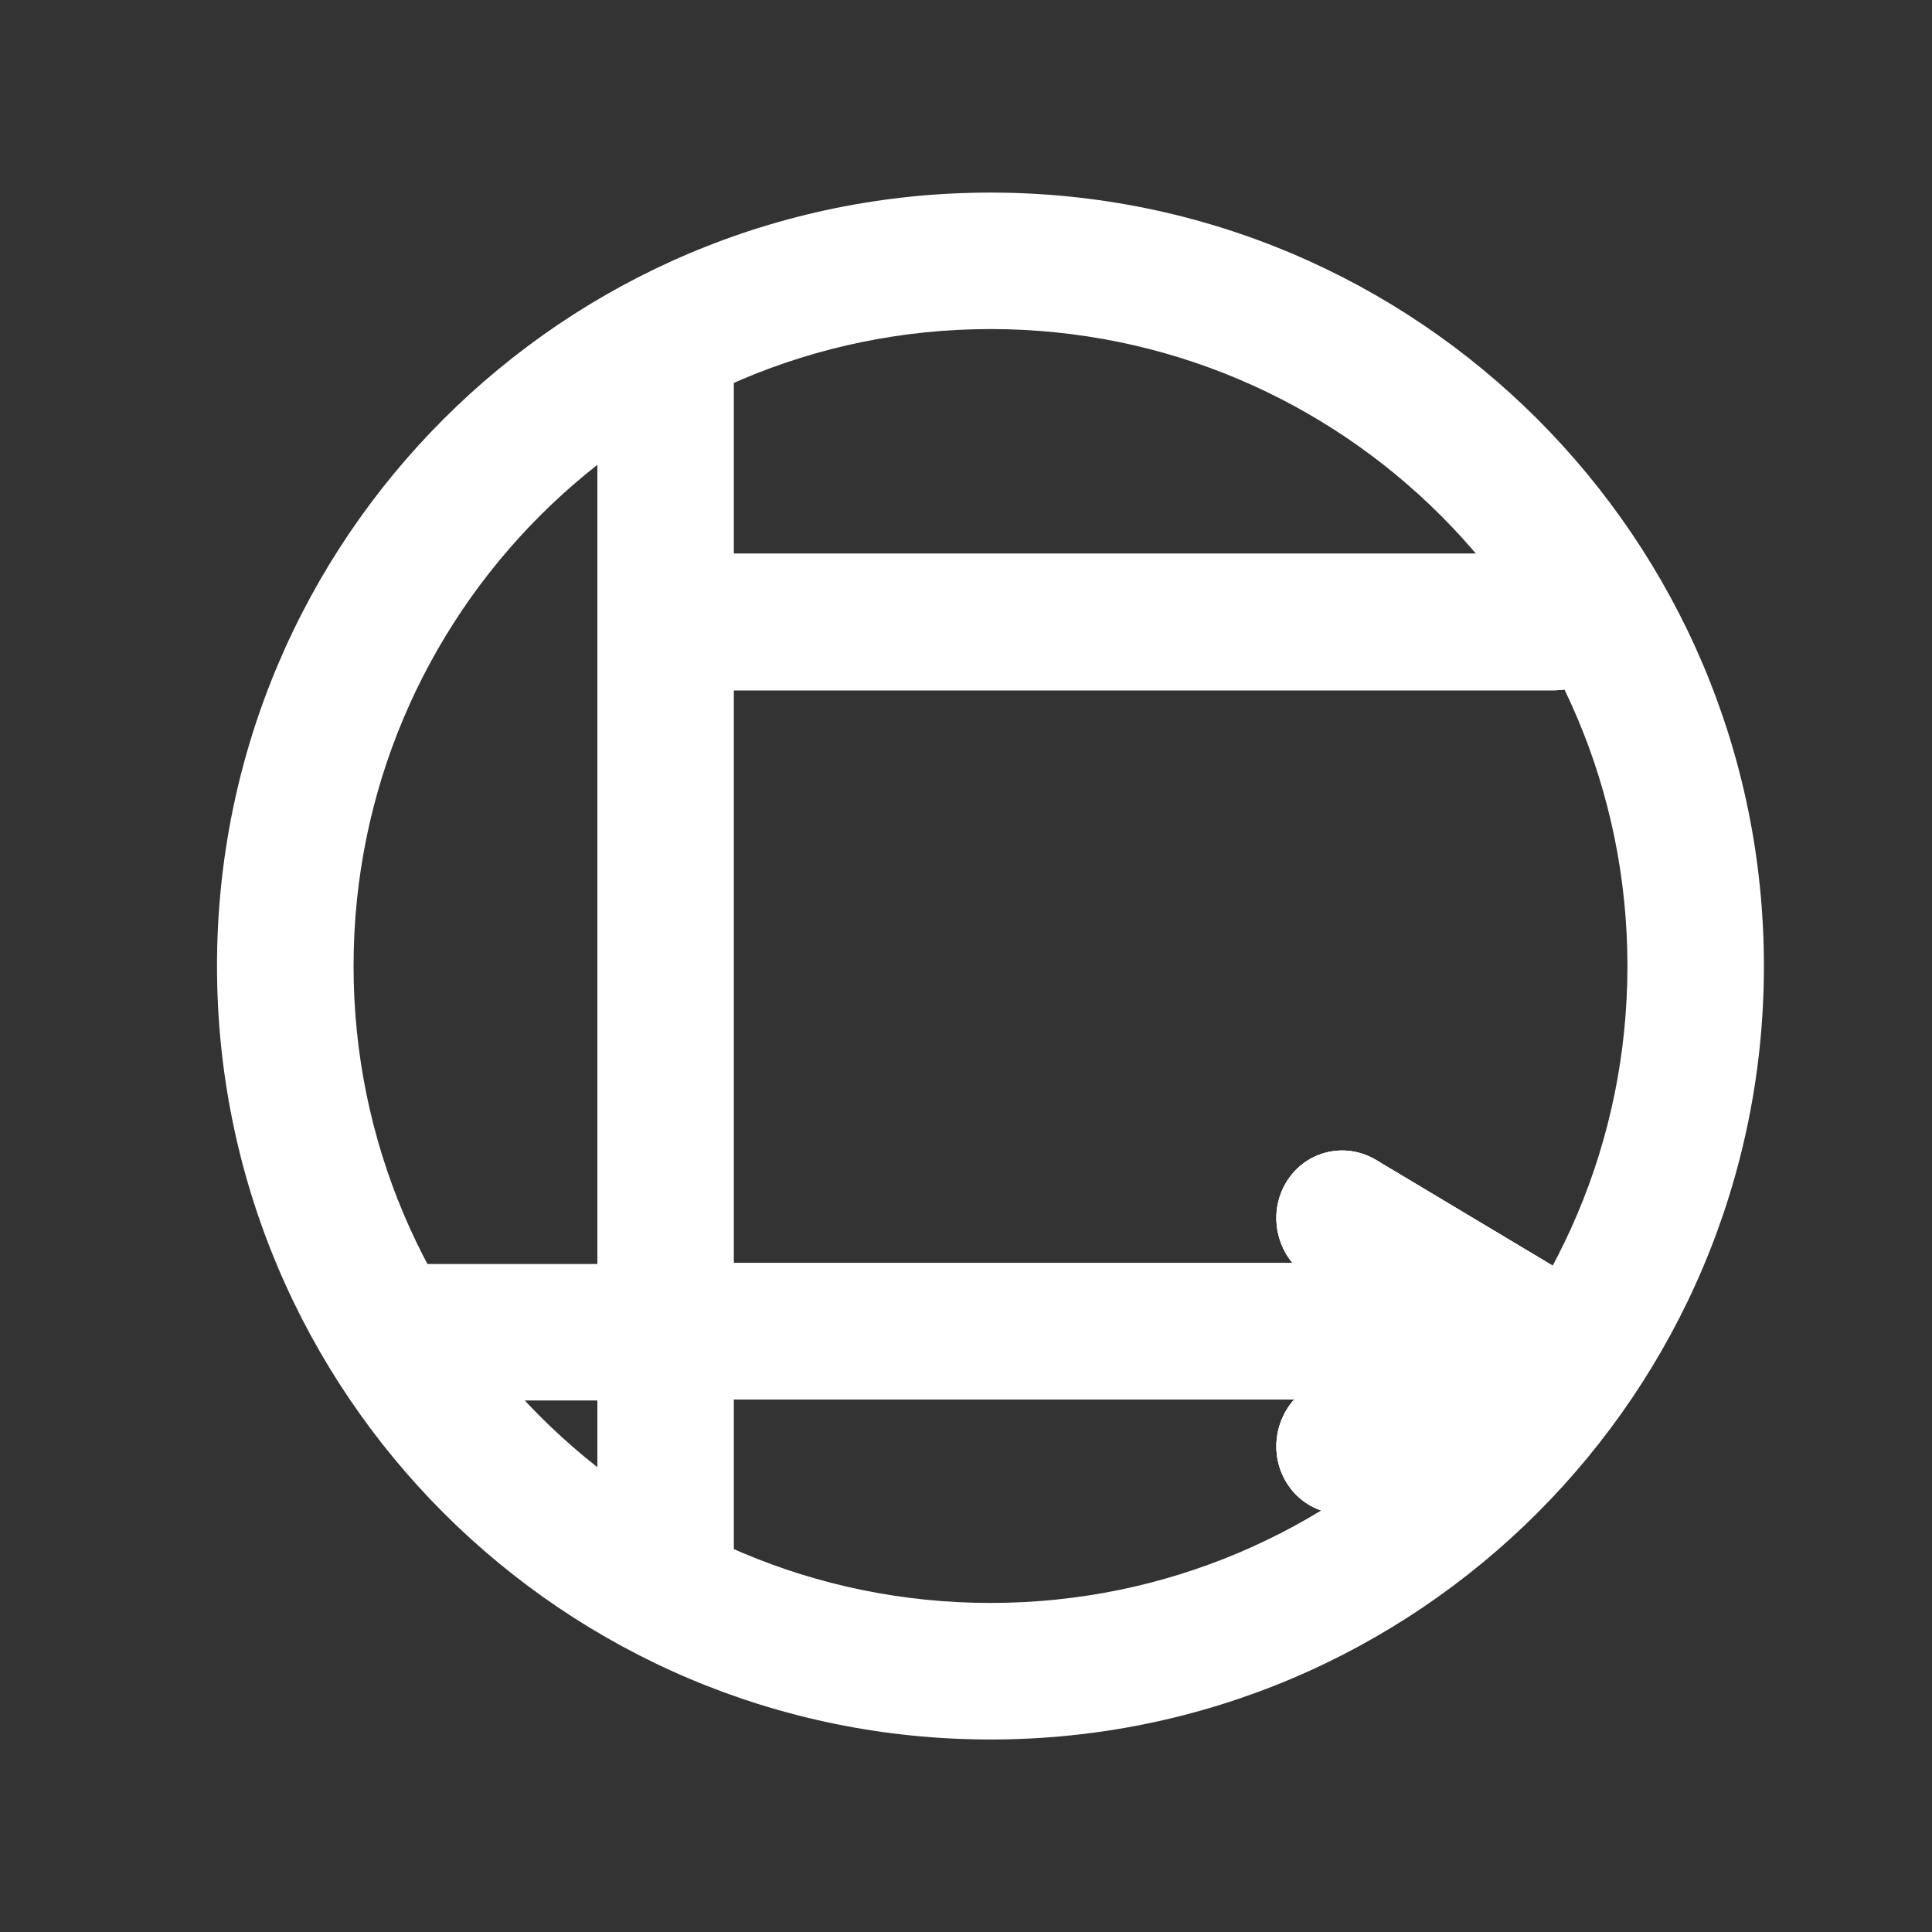 <svg width="25" height="25" viewBox="0 0 25 25" fill="none" xmlns="http://www.w3.org/2000/svg">
<rect x="0" y="0" width="25" height="25" fill="#333333" stroke="none"/>
<path fill-rule="evenodd" clip-rule="evenodd" d="M12.817 2.492C18.344 2.492 22.825 6.972 22.825 12.5C22.825 18.027 18.344 22.509 12.817 22.509C7.289 22.509 2.808 18.027 2.808 12.5C2.808 6.972 7.289 2.492 12.817 2.492ZM12.817 4.258C17.369 4.258 21.059 7.948 21.059 12.5C21.059 17.052 17.369 20.742 12.817 20.742C8.265 20.742 4.575 17.052 4.575 12.5C4.575 7.948 8.265 4.258 12.817 4.258Z" fill="white"/>
<path d="M8.613 21.196H8.613C8.125 21.196 7.73 20.801 7.73 20.313V4.811C7.73 4.324 8.125 3.928 8.613 3.928C9.101 3.928 9.496 4.324 9.496 4.811V20.313C9.496 20.801 9.101 21.196 8.613 21.196Z" fill="white"/>
<path d="M5.148 16.356C4.66 16.356 4.265 16.751 4.265 17.239C4.265 17.727 4.66 18.122 5.148 18.122H7.73V16.356H5.148Z" fill="white"/>
<path d="M8.613 17.227V17.227C8.613 17.715 9.008 18.11 9.496 18.11H19.774C20.262 18.11 20.657 17.715 20.657 17.227C20.657 16.739 20.262 16.344 19.774 16.344H9.496C9.008 16.344 8.613 16.739 8.613 17.227Z" fill="white"/>
<path d="M8.613 17.227V17.227C8.613 17.715 9.008 18.11 9.496 18.11H19.774C20.262 18.11 20.657 17.715 20.657 17.227C20.657 16.739 20.262 16.344 19.774 16.344H9.496C9.008 16.344 8.613 16.739 8.613 17.227Z" fill="white"/>
<path d="M8.613 17.227V17.227C8.613 17.715 9.008 18.11 9.496 18.11H19.774C20.262 18.11 20.657 17.715 20.657 17.227C20.657 16.739 20.262 16.344 19.774 16.344H9.496C9.008 16.344 8.613 16.739 8.613 17.227Z" fill="white"/>
<path d="M20.991 8.049L20.991 8.049C20.991 8.537 20.595 8.932 20.107 8.932L9.496 8.932C9.008 8.932 8.613 8.537 8.613 8.049C8.613 7.561 9.008 7.166 9.496 7.166L20.107 7.166C20.595 7.166 20.991 7.561 20.991 8.049Z" fill="white"/>
<path d="M20.991 8.049L20.991 8.049C20.991 8.537 20.595 8.932 20.107 8.932L9.496 8.932C9.008 8.932 8.613 8.537 8.613 8.049C8.613 7.561 9.008 7.166 9.496 7.166L20.107 7.166C20.595 7.166 20.991 7.561 20.991 8.049Z" fill="white"/>
<path d="M20.991 8.049L20.991 8.049C20.991 8.537 20.595 8.932 20.107 8.932L9.496 8.932C9.008 8.932 8.613 8.537 8.613 8.049C8.613 7.561 9.008 7.166 9.496 7.166L20.107 7.166C20.595 7.166 20.991 7.561 20.991 8.049Z" fill="white"/>
<path d="M16.629 19.152L16.629 19.152C16.864 19.575 17.391 19.716 17.806 19.467L20.239 18.011C20.654 17.763 20.8 17.22 20.564 16.797L20.564 16.797C20.329 16.375 19.802 16.234 19.387 16.482L16.954 17.938C16.539 18.186 16.393 18.73 16.629 19.152Z" fill="white"/>
<path d="M16.629 19.152L16.629 19.152C16.864 19.575 17.391 19.716 17.806 19.467L20.239 18.011C20.654 17.763 20.8 17.22 20.564 16.797L20.564 16.797C20.329 16.375 19.802 16.234 19.387 16.482L16.954 17.938C16.539 18.186 16.393 18.73 16.629 19.152Z" fill="white"/>
<path d="M16.629 19.152L16.629 19.152C16.864 19.575 17.391 19.716 17.806 19.467L20.239 18.011C20.654 17.763 20.8 17.22 20.564 16.797L20.564 16.797C20.329 16.375 19.802 16.234 19.387 16.482L16.954 17.938C16.539 18.186 16.393 18.73 16.629 19.152Z" fill="white"/>
<path d="M20.564 17.68L20.564 17.68C20.8 17.258 20.654 16.714 20.239 16.466L17.806 15.01C17.391 14.762 16.864 14.903 16.629 15.325L16.629 15.325C16.393 15.748 16.539 16.291 16.954 16.54L19.387 17.996C19.802 18.244 20.329 18.103 20.564 17.68Z" fill="white"/>
<path d="M20.564 17.68L20.564 17.68C20.8 17.258 20.654 16.714 20.239 16.466L17.806 15.01C17.391 14.762 16.864 14.903 16.629 15.325L16.629 15.325C16.393 15.748 16.539 16.291 16.954 16.54L19.387 17.996C19.802 18.244 20.329 18.103 20.564 17.68Z" fill="white"/>
<path d="M20.564 17.68L20.564 17.68C20.8 17.258 20.654 16.714 20.239 16.466L17.806 15.01C17.391 14.762 16.864 14.903 16.629 15.325L16.629 15.325C16.393 15.748 16.539 16.291 16.954 16.54L19.387 17.996C19.802 18.244 20.329 18.103 20.564 17.68Z" fill="white"/>
</svg>
